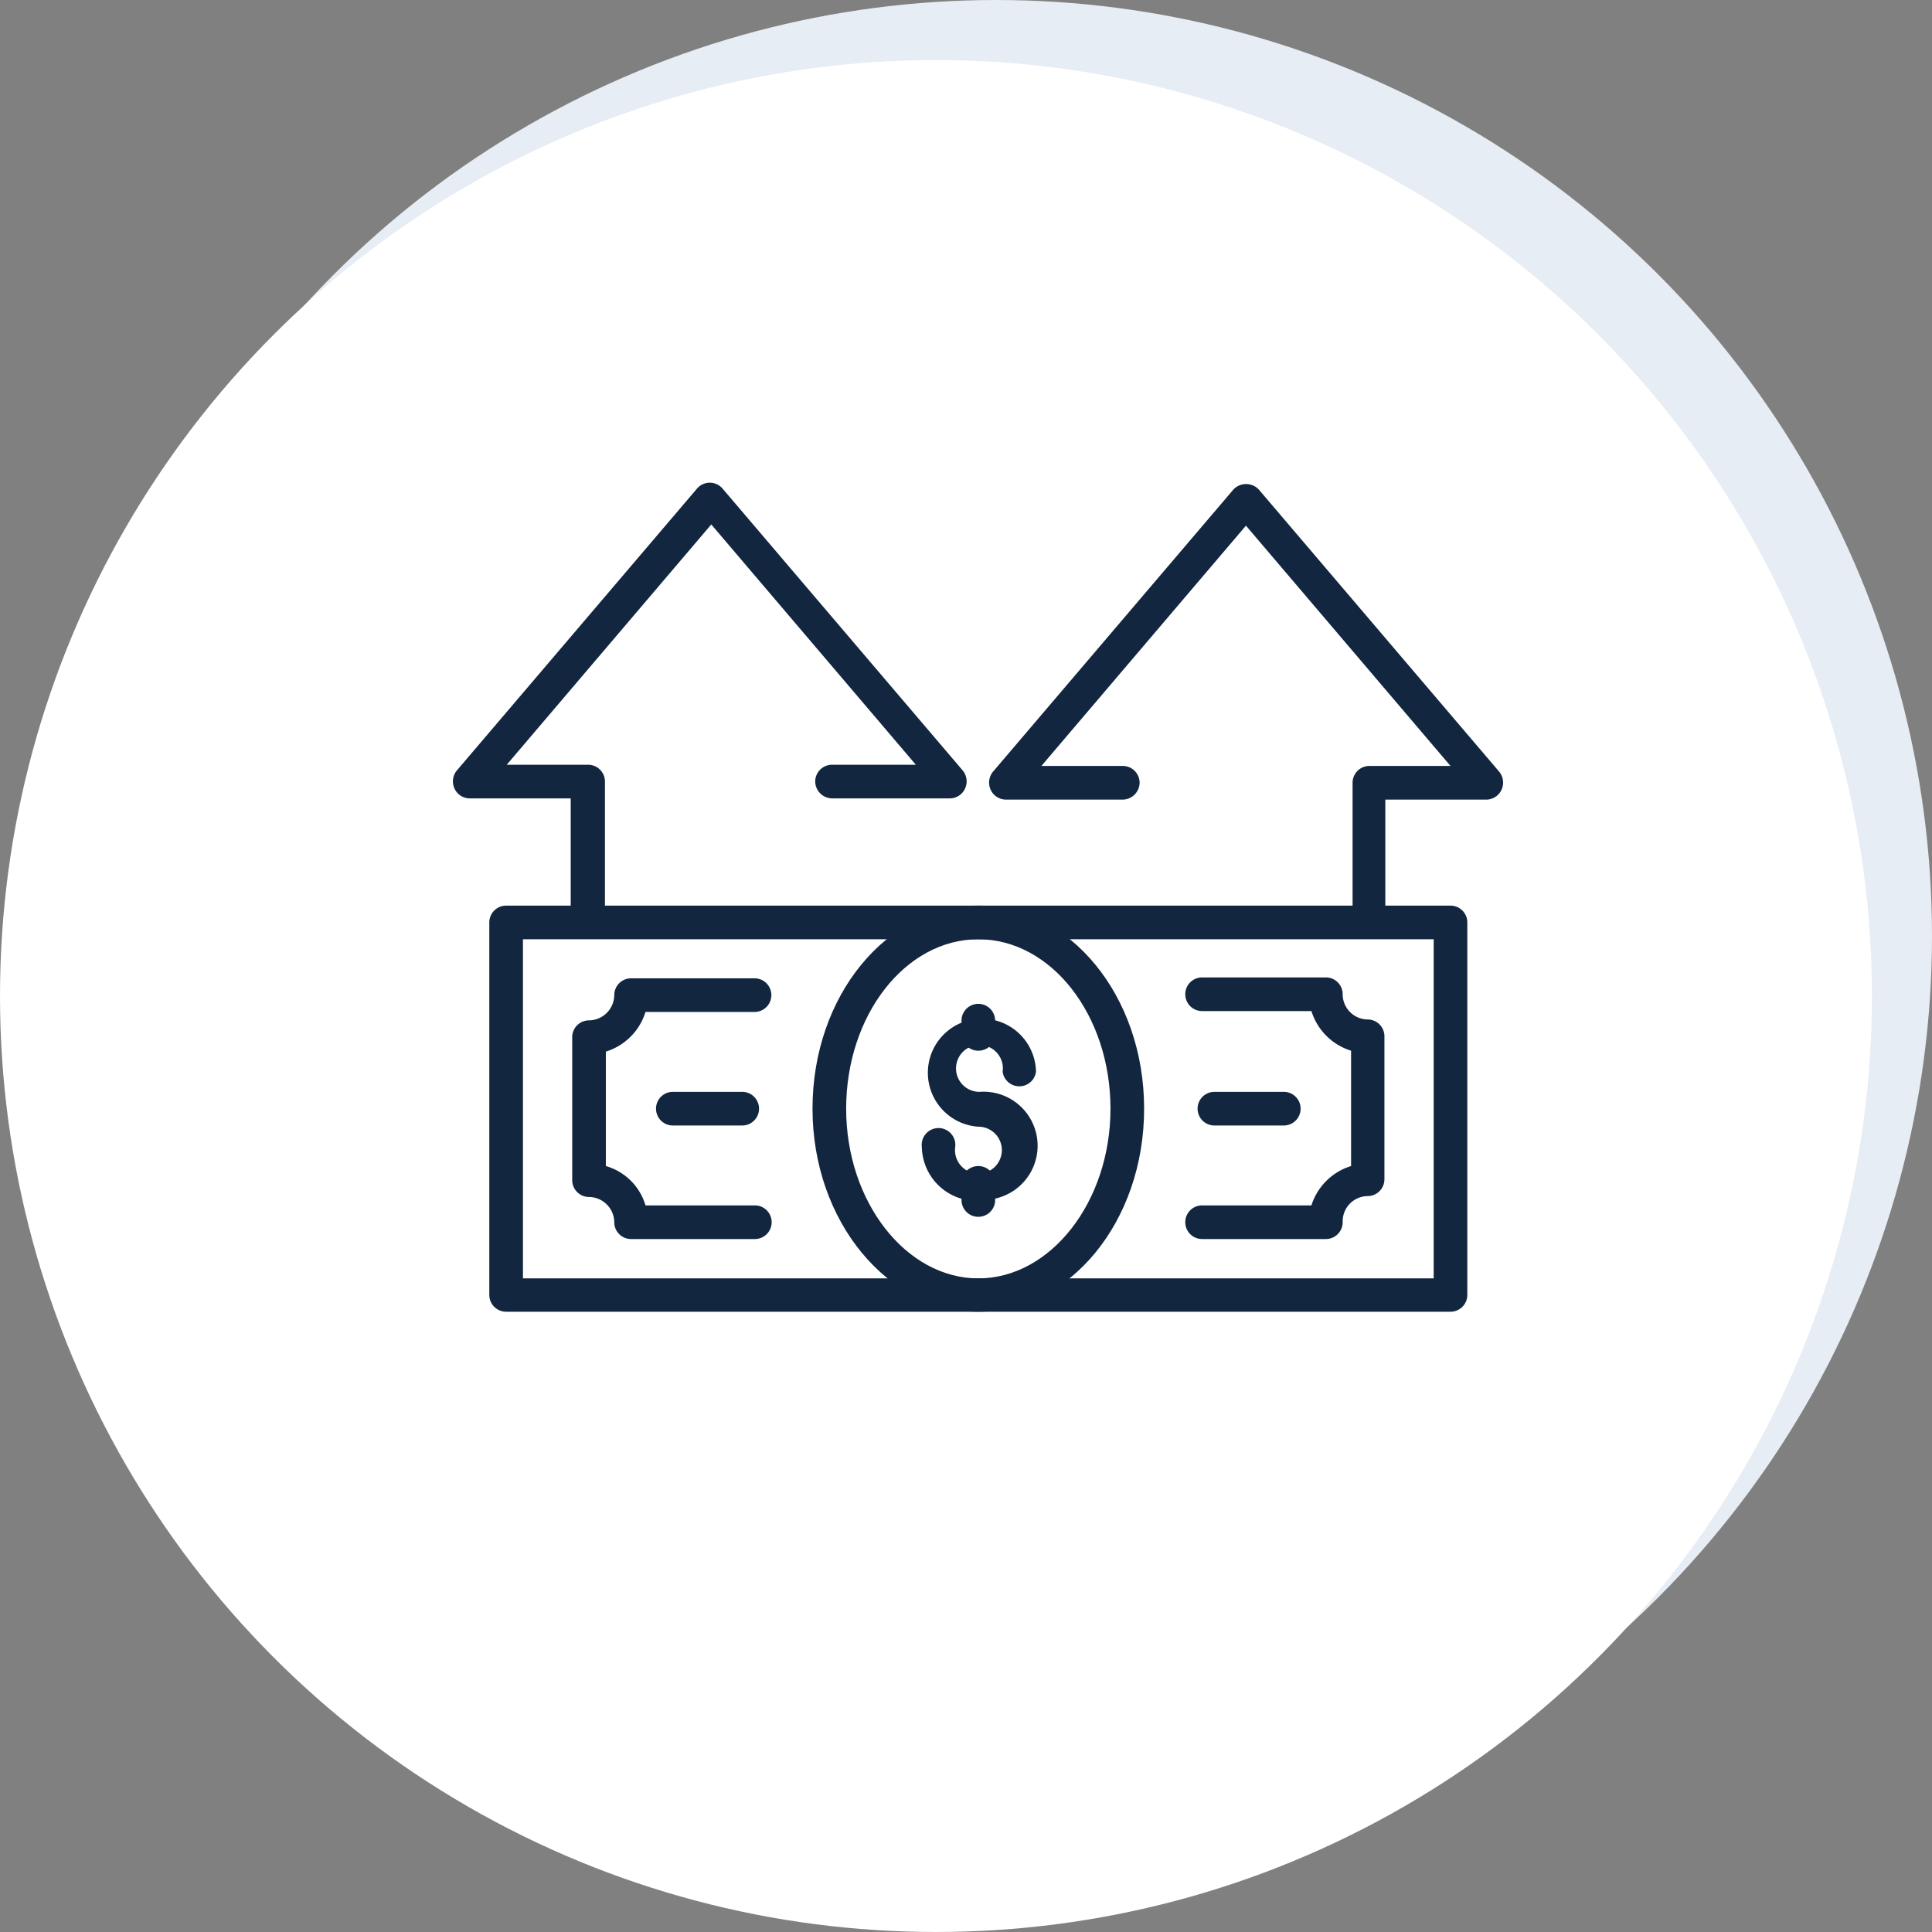 <svg xmlns="http://www.w3.org/2000/svg" width="64.32" height="64.32" viewBox="0 0 64.32 64.32">
  <rect x="0" y="0" width="64.32" height="64.32" fill="#808080" stroke="none"/>
  <g id="icon10" transform="translate(-518.51 -300.02)">
    <circle id="Elipse_6781" data-name="Elipse 6781" cx="31.16" cy="31.16" r="31.16" transform="translate(520.51 300.02)" fill="#e7edf4"/>
    <g id="Grupo_85432" data-name="Grupo 85432">
      <circle id="Elipse_6797" data-name="Elipse 6797" cx="31.16" cy="31.16" r="31.16" transform="translate(518.51 302.02)" fill="#fff"/>
      <g id="Grupo_85021" data-name="Grupo 85021">
        <path id="Trazado_142656" data-name="Trazado 142656" d="M564.09,331.16a.56.56,0,0,1-.55-.56v-4.52a.56.56,0,0,1,.55-.56h2.71l-6.81-8-6.81,8h2.71a.56.56,0,0,1,.56.56.57.57,0,0,1-.56.56H552a.56.56,0,0,1-.51-.33.57.57,0,0,1,.08-.6l8-9.39a.58.58,0,0,1,.85,0l8,9.39a.57.57,0,0,1,.08.6.56.56,0,0,1-.5.33h-3.37v4a.56.56,0,0,1-.54.52Z" fill="#12263f"/>
        <path id="Trazado_142657" data-name="Trazado 142657" d="M538.07,331.16a.56.56,0,0,1-.56-.56v-4h-3.36a.56.56,0,0,1-.51-.33.57.57,0,0,1,.08-.6l8-9.39a.56.56,0,0,1,.84,0l8,9.39a.57.57,0,0,1,.08.6.56.56,0,0,1-.51.33h-3.92a.57.57,0,0,1-.56-.56.56.56,0,0,1,.56-.56H549l-6.81-8-6.81,8h2.71a.56.56,0,0,1,.56.56v4.52a.56.56,0,0,1-.58.6Z" fill="#12263f"/>
        <path id="Trazado_142658" data-name="Trazado 142658" d="M566.8,343.69H535.36a.56.56,0,0,1-.56-.56v-12.4a.56.56,0,0,1,.56-.56H566.8a.56.56,0,0,1,.56.56v12.4a.56.56,0,0,1-.56.56Zm-30.88-1.11h30.32V331.29H535.92Z" fill="#12263f"/>
        <path id="Trazado_142659" data-name="Trazado 142659" d="M551.08,343.69c-3,0-5.52-3-5.52-6.76s2.48-6.76,5.52-6.76,5.52,3,5.52,6.76S554.12,343.69,551.08,343.69Zm0-12.4c-2.43,0-4.4,2.53-4.4,5.64s2,5.65,4.4,5.65,4.4-2.54,4.4-5.65S553.51,331.29,551.08,331.29Z" fill="#12263f"/>
        <path id="Trazado_142660" data-name="Trazado 142660" d="M551.08,335a.56.56,0,0,1-.56-.56V334a.56.56,0,0,1,1.12,0v.5A.56.56,0,0,1,551.08,335Z" fill="#12263f"/>
        <path id="Trazado_142661" data-name="Trazado 142661" d="M551.08,340a1.83,1.83,0,0,1-1.88-1.79.56.56,0,1,1,1.11,0,.78.78,0,1,0,.77-.68A1.8,1.8,0,1,1,553,335.7a.56.56,0,0,1-1.11,0,.78.78,0,1,0-.77.67,1.8,1.8,0,1,1,0,3.59Z" fill="#12263f"/>
        <path id="Trazado_142662" data-name="Trazado 142662" d="M551.08,340.53a.56.56,0,0,1-.56-.56v-.57a.56.56,0,0,1,1.12,0v.6a.56.56,0,0,1-.56.53Z" fill="#12263f"/>
        <path id="Trazado_142663" data-name="Trazado 142663" d="M561.25,337.49h-2.31a.56.56,0,0,1,0-1.12h2.31a.56.56,0,0,1,0,1.12Z" fill="#12263f"/>
        <path id="Trazado_142664" data-name="Trazado 142664" d="M562.65,341.27h-4.12a.56.56,0,0,1,0-1.12h3.64a2,2,0,0,1,1.32-1.31V335a2,2,0,0,1-1.32-1.32h-3.64a.56.56,0,1,1,0-1.12h4.12a.56.56,0,0,1,.56.56.84.84,0,0,0,.84.84.56.56,0,0,1,.55.56v4.76a.56.56,0,0,1-.55.56.84.84,0,0,0-.84.84.56.56,0,0,1-.56.59Z" fill="#12263f"/>
        <path id="Trazado_142665" data-name="Trazado 142665" d="M543.22,337.49h-2.31a.56.56,0,0,1,0-1.12h2.31a.56.56,0,0,1,0,1.12Z" fill="#12263f"/>
        <path id="Trazado_142666" data-name="Trazado 142666" d="M543.63,341.27h-4.12a.56.56,0,0,1-.55-.56.85.85,0,0,0-.84-.84.56.56,0,0,1-.56-.56v-4.76a.56.56,0,0,1,.56-.56.85.85,0,0,0,.84-.84.56.56,0,0,1,.55-.56h4.12a.56.56,0,0,1,0,1.12H540a2,2,0,0,1-1.32,1.32v3.81a1.93,1.93,0,0,1,1.32,1.31h3.64a.56.56,0,0,1,0,1.12Z" fill="#12263f"/>
      </g>
    </g>
  </g>
</svg>

